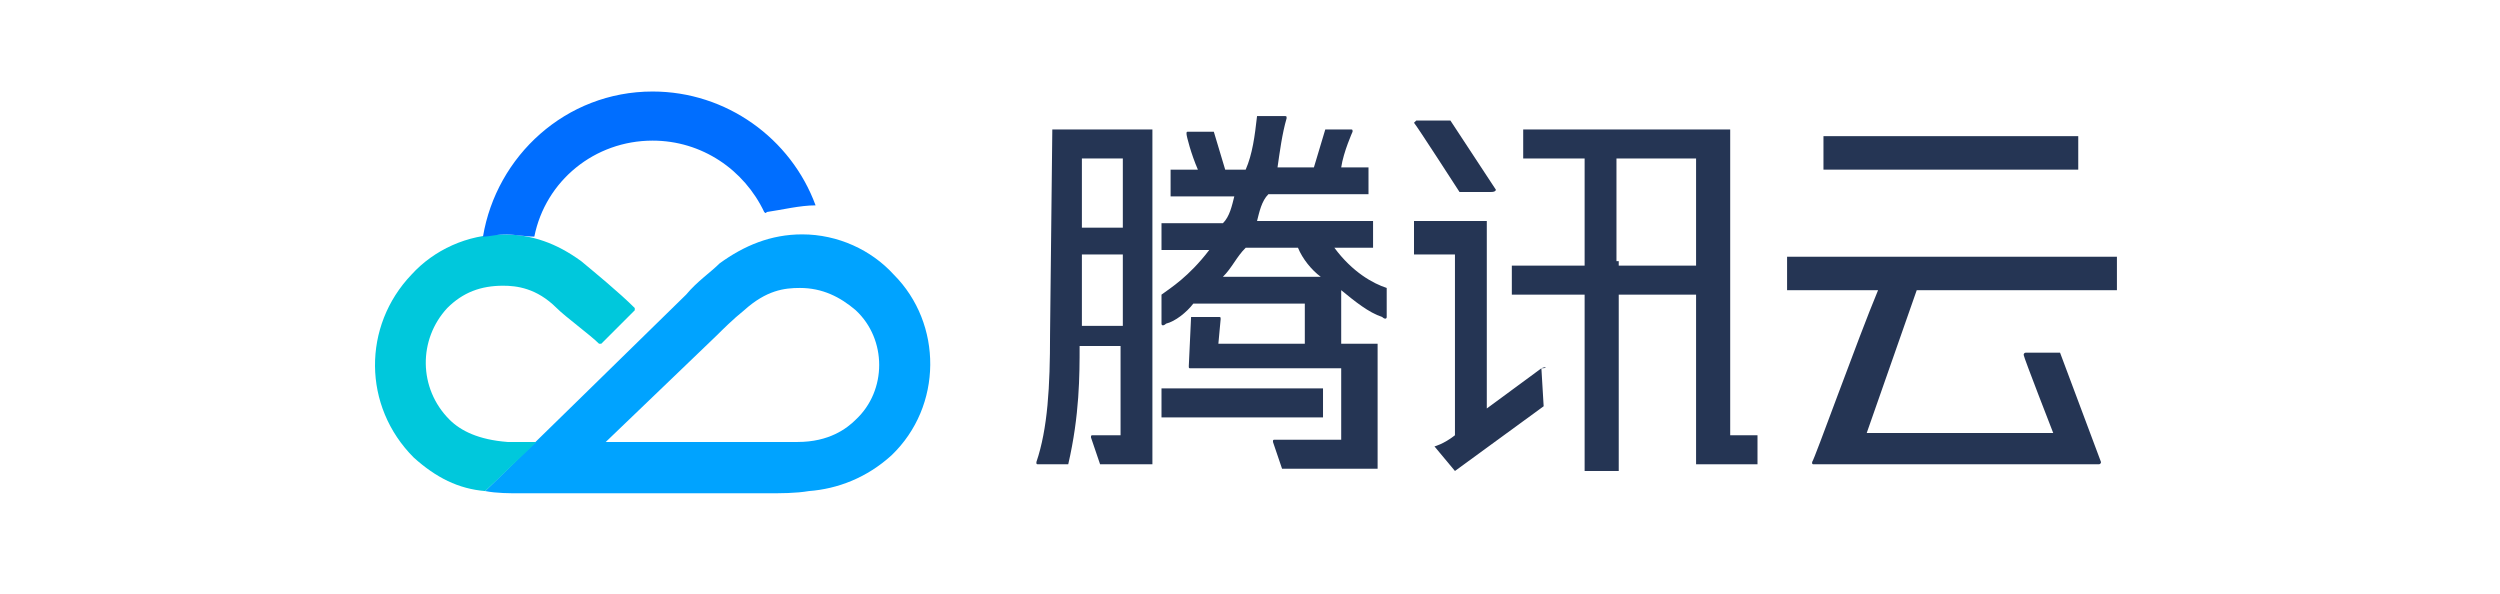 <svg width="160" height="38" viewBox="0 0 160 38" fill="none" xmlns="http://www.w3.org/2000/svg">
<path d="M110.442 8.286H97.485V10.143H101.416V17H96.757V18.857H101.416V30.143H103.599V18.857H108.549V29.714H112.48V27.857H110.733V8.286H110.442ZM103.454 16.714V10.143H108.549V17H103.599V16.714H103.454Z" fill="#253554"/>
<path d="M74.336 24.857H84.673V26.714H74.336V24.857Z" fill="#253554"/>
<path d="M67.203 21.429C67.203 24.714 67.057 27.429 66.329 29.572C66.329 29.714 66.329 29.714 66.475 29.714C66.475 29.714 68.076 29.714 68.367 29.714C69.095 26.572 69.095 24 69.095 22.143H71.716V27.857H69.969C69.823 27.857 69.823 27.857 69.823 28L70.406 29.714H73.754V8.286H67.348L67.203 21.429ZM69.241 20.572V16.286H71.861V20.857H69.241V20.572ZM71.861 10.143V14.572H69.241V10.143H71.861Z" fill="#253554"/>
<path d="M85.4 15.857H87.876V14.143H80.451C80.596 13.571 80.742 12.857 81.178 12.429H87.584V10.714H85.837C85.983 9.714 86.565 8.429 86.565 8.429C86.565 8.286 86.565 8.286 86.42 8.286H84.818L84.09 10.714H81.761C81.906 9.714 82.052 8.571 82.343 7.571C82.343 7.429 82.343 7.429 82.198 7.429C82.052 7.429 80.887 7.429 80.451 7.429C80.305 8.714 80.159 9.857 79.723 10.857H78.412L77.684 8.429H76.083C75.937 8.429 75.937 8.429 75.937 8.571C75.937 8.714 76.229 9.857 76.665 10.857H74.918V12.571H78.995C78.849 13.143 78.704 13.857 78.267 14.286H74.336V16H77.393C76.083 17.714 74.918 18.429 74.336 18.857C74.336 19 74.336 20.714 74.336 20.714C74.336 20.857 74.481 20.857 74.627 20.714C75.21 20.571 75.937 20 76.374 19.429H83.508V22H77.976L78.121 20.429C78.121 20.286 78.121 20.286 77.976 20.286C77.83 20.286 76.229 20.286 76.229 20.286L76.083 23.429C76.083 23.571 76.083 23.571 76.229 23.571C76.374 23.571 85.837 23.571 85.837 23.571V28.143H81.615C81.47 28.143 81.47 28.143 81.47 28.286L82.052 30H88.167V22H85.837V18.571C86.711 19.286 87.584 20 88.458 20.286C88.603 20.429 88.749 20.429 88.749 20.286C88.749 20.286 88.749 18.571 88.749 18.429C87.876 18.143 86.565 17.429 85.4 15.857ZM83.071 15.857C83.362 16.571 83.945 17.286 84.527 17.714H78.267C78.849 17.143 79.14 16.429 79.723 15.857H83.071Z" fill="#253554"/>
<path d="M98.649 23.571C98.649 23.571 96.902 24.857 95.155 26.143V14.143H90.496V16.286H93.117V27.857C92.389 28.428 91.806 28.571 91.806 28.571L93.117 30.143L98.794 26L98.649 23.571C99.086 23.571 98.94 23.428 98.649 23.571Z" fill="#253554"/>
<path d="M93.408 12.286H95.446C95.737 12.286 95.737 12.143 95.737 12.143L92.826 7.714H90.642L90.496 7.857C90.642 8 93.408 12.286 93.408 12.286Z" fill="#253554"/>
<path d="M133.008 8.714H116.702V10.857H133.008V8.714Z" fill="#253554"/>
<path d="M122.671 18.571H135.483V16.429H114.373V18.571H120.197C118.886 21.714 116.12 29.429 115.975 29.571C115.975 29.714 115.974 29.714 116.12 29.714H134.318C134.464 29.714 134.464 29.571 134.464 29.571L131.843 22.571H129.66C129.514 22.571 129.514 22.714 129.514 22.714C129.514 22.857 131.407 27.714 131.407 27.714H119.469L122.671 18.571Z" fill="#253554"/>
<path d="M54.768 26.857C54.197 27.429 53.054 28.286 51.054 28.286C50.197 28.286 49.197 28.286 48.768 28.286C48.197 28.286 43.911 28.286 38.768 28.286C42.482 24.714 45.625 21.714 45.911 21.429C46.197 21.143 46.911 20.429 47.625 19.857C49.054 18.571 50.197 18.429 51.197 18.429C52.625 18.429 53.768 19 54.768 19.857C56.768 21.714 56.768 25 54.768 26.857ZM57.197 17.571C55.768 16 53.625 15 51.339 15C49.339 15 47.625 15.714 46.054 16.857C45.482 17.429 44.625 18 43.911 18.857C43.339 19.429 31.054 31.429 31.054 31.429C31.768 31.571 32.625 31.571 33.339 31.571C34.054 31.571 48.339 31.571 48.911 31.571C50.054 31.571 50.911 31.571 51.768 31.429C53.625 31.286 55.482 30.571 57.054 29.143C60.339 26 60.339 20.714 57.197 17.571Z" fill="#00A3FF"/>
<path d="M37.197 16.714C35.625 15.571 34.054 15 32.197 15C29.911 15 27.768 16 26.34 17.571C23.197 20.857 23.197 26 26.482 29.286C27.911 30.571 29.34 31.286 31.054 31.429L34.34 28.286C33.768 28.286 33.054 28.286 32.482 28.286C30.625 28.143 29.482 27.571 28.768 26.857C26.768 24.857 26.768 21.714 28.625 19.714C29.625 18.714 30.768 18.286 32.197 18.286C33.054 18.286 34.34 18.429 35.625 19.714C36.197 20.286 37.768 21.429 38.34 22H38.482L40.625 19.857V19.714C39.625 18.714 38.054 17.429 37.197 16.714Z" fill="#00C8DC"/>
<path d="M52.197 13.143C50.625 8.857 46.483 5.857 41.768 5.857C36.197 5.857 31.768 10 30.911 15.143C31.34 15.143 31.768 15 32.34 15C32.911 15 33.625 15.143 34.197 15.143C34.911 11.572 38.054 9 41.768 9C44.911 9 47.625 10.857 48.911 13.572C48.911 13.572 49.054 13.714 49.054 13.572C50.054 13.429 51.197 13.143 52.197 13.143C52.197 13.286 52.197 13.286 52.197 13.143Z" fill="#006EFF"/>
</svg>
